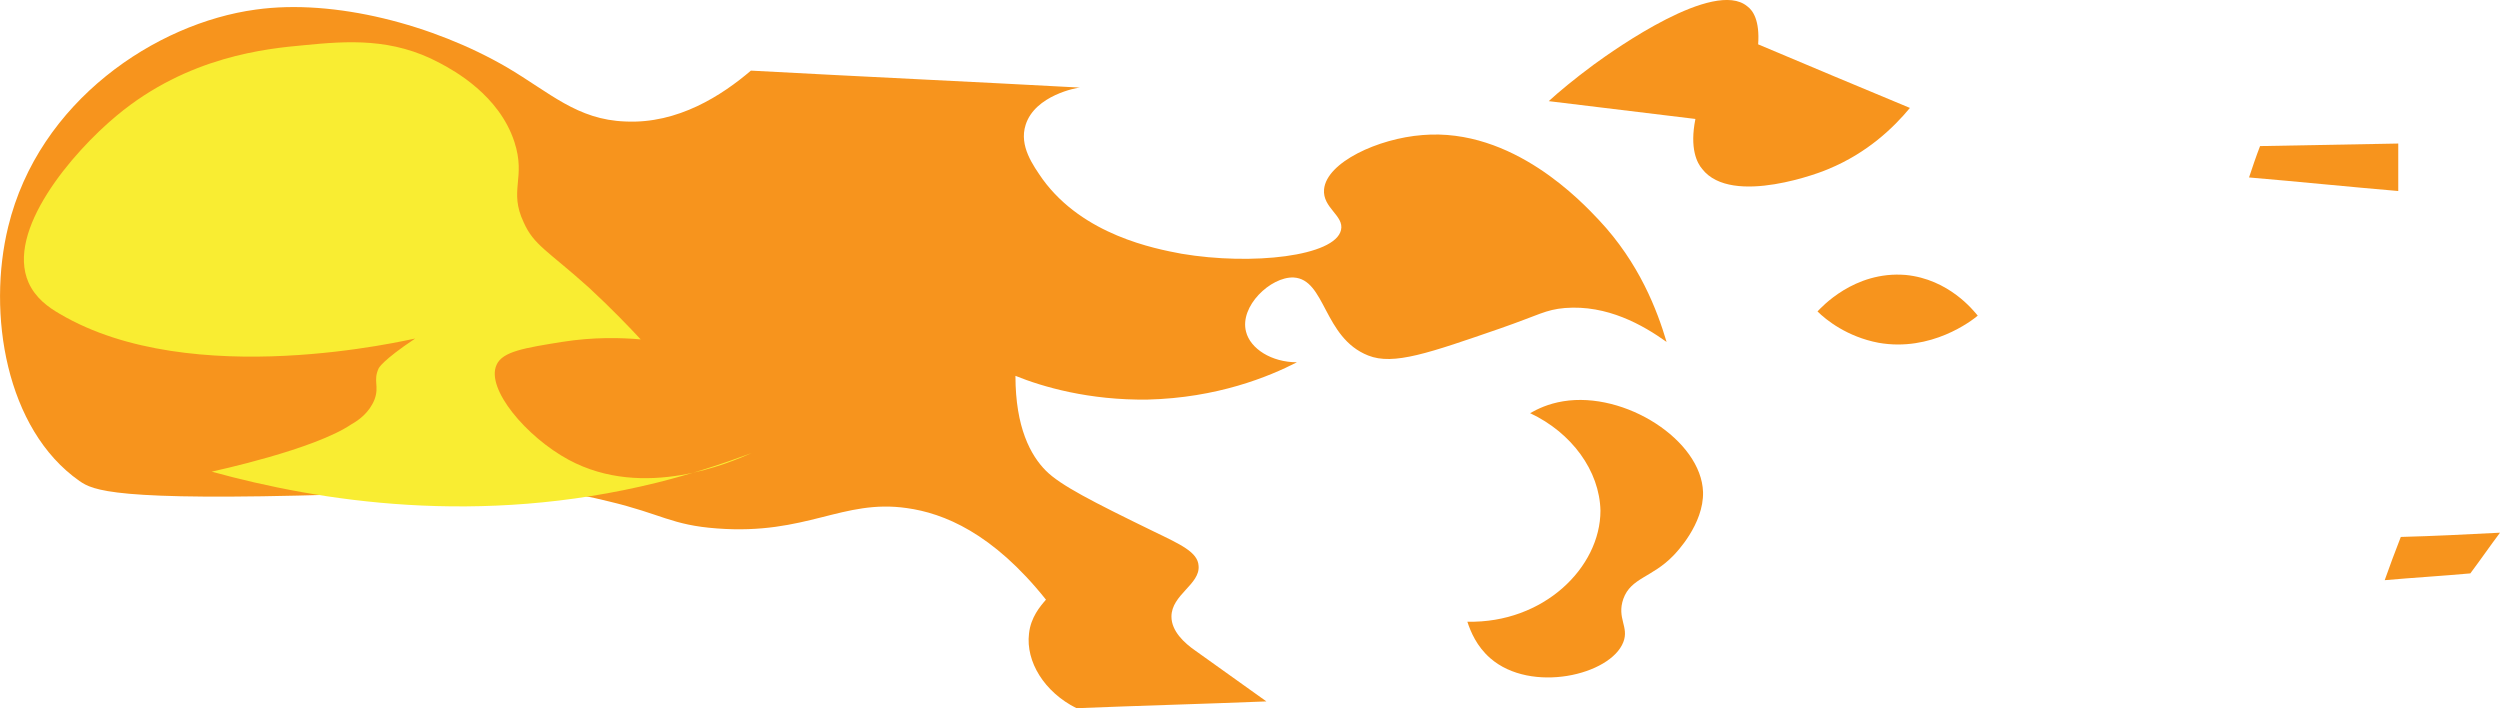 <?xml version="1.0" encoding="UTF-8"?>
<svg id="Layer_1" data-name="Layer 1" xmlns="http://www.w3.org/2000/svg" viewBox="0 0 294.87 83.53">
  <defs>
    <style>
      .cls-1 {
        fill: #f7941d;
      }

      .cls-2 {
        fill: #f9ed32;
      }
    </style>
  </defs>
  <path class="cls-1" d="M.97,26.73c-2.5,10.2-.3,23.9,8.4,30,1.6,1.1,4,2.4,30.4,1.6,18.6-.6,23.2-1.4,32,.8,6.3,1.5,7.4,2.8,12.8,3.2,10.6,.8,14.8-3.5,22.4-2.4,4.3,.6,10.1,2.9,16.4,10.8-.7,.8-1.8,2.1-2,4-.4,3.3,1.8,6.9,5.6,8.8,7.5-.3,14.9-.5,22.4-.8-2.8-2-5.6-4-8.4-6-1.3-.9-2.8-2.3-2.8-4,0-2.6,3.4-3.8,3.2-6-.1-1.6-2.1-2.5-5.2-4-7.4-3.6-11.1-5.5-12.8-7.2-1.8-1.8-3.6-5.1-3.6-11.2,3.2,1.3,8.7,2.9,15.6,2.8,8.2-.2,14.3-2.7,17.6-4.4-3,0-5.5-1.6-6-3.6-.8-3,2.9-6.5,5.6-6.4,3.8,.2,3.5,7.1,8.8,9.2,3,1.2,7.2-.3,15.6-3.2,4.6-1.6,5.3-2.2,7.6-2.4,5-.4,9.2,2,12,4-1.1-3.7-3.2-9.3-8-14.4-1.9-2-10.1-10.9-20.8-10-5.2,.4-11.3,3.2-11.6,6.4-.2,2.2,2.4,3.1,2,4.8-.7,3.1-10.5,4.2-18.8,2.8-3.2-.6-11.6-2.2-16.4-8.8-1.1-1.6-2.8-3.9-2-6.4,1.1-3.5,6.1-4.4,6.4-4.4-12.9-.7-25.9-1.3-38.8-2-3.4,2.9-8.6,6.3-14.8,6-5.7-.2-8.9-3.4-14-6.4C51.17,2.93,39.47-.17,30.17,1.13,18.37,2.73,4.57,11.93,.97,26.73Z"/>
  <path class="cls-1" d="M281.27,68.43c3.4-.3,6.8-.5,10.1-.8,1.2-1.6,2.3-3.2,3.5-4.8-3.9,.2-7.8,.4-11.7,.5-.7,1.8-1.3,3.4-1.9,5.1Z"/>
  <path class="cls-1" d="M266.57,17.23c5.4-.1,10.8-.2,16.3-.3v5.6c-5.9-.5-11.7-1.1-17.6-1.6,.4-1.2,.8-2.4,1.3-3.7Z"/>
  <path class="cls-1" d="M233.27,37.23c-.7,.6-5.5,4.3-11.7,3.2-3.7-.7-6.2-2.7-7.2-3.7,.4-.4,4.3-4.8,10.4-4.3,5.1,.5,8,4.2,8.5,4.8Z"/>
  <path class="cls-1" d="M225.27,12.73c-1.9,2.3-5,5.3-9.6,7.2-.6,.3-11.4,4.5-14.9,0-.6-.7-1.5-2.4-.8-5.9-5.8-.7-11.6-1.4-17.3-2.1,1.2-1.1,3-2.6,5.3-4.3,2.6-1.9,14.2-10.1,18.1-6.9,.7,.5,1.5,1.7,1.3,4.5,5.9,2.5,11.9,5,17.9,7.5Z"/>
  <path class="cls-1" d="M180.47,48.73c4.9,2.3,8.2,6.8,8.3,11.5,0,6.7-6.7,13.3-15.7,13.1,.4,1.2,1.1,2.9,2.7,4.3,4.8,4.2,14.2,2,15.7-1.9,.7-1.8-.8-2.8,0-5.1,.9-2.5,3.4-2.5,5.9-5.1,.3-.3,3.6-3.7,3.5-7.5-.2-6.1-9.2-11.9-16.5-10.7-1.8,.3-3,.9-3.9,1.4Z"/>
  <path class="cls-2" d="M60.67,16.73c-1.8-5.5-7.1-8.4-8.8-9.3-5.6-3-10.9-2.6-16-2.1-4.4,.4-13.7,1.3-22.1,8.3C8.47,18.03,.67,27.23,3.37,33.33c.8,1.8,2.3,2.9,3.7,3.7,15.6,9.2,41.2,3,41.9,2.9-3.9,2.6-4.3,3.5-4.3,3.5-.7,1.5,.1,2.1-.5,3.7-.6,1.5-1.8,2.4-2.7,2.9-4.4,3-16.1,5.5-16.5,5.6,12.7,3.5,31.5,6.5,52.5,1.3,4-1,7.7-2.2,11.2-3.5-2.5,1.1-12.7,5.6-21.6,.8-5-2.7-9.8-8.4-8.5-11.2,.7-1.6,3.4-2,7.7-2.7,3.8-.6,7-.5,9.3-.3-1.3-1.4-3.4-3.6-6.1-6.1-4.9-4.4-6.5-5-7.7-7.7-1.8-3.8,.3-5.2-1.1-9.5Z"/>
</svg>
